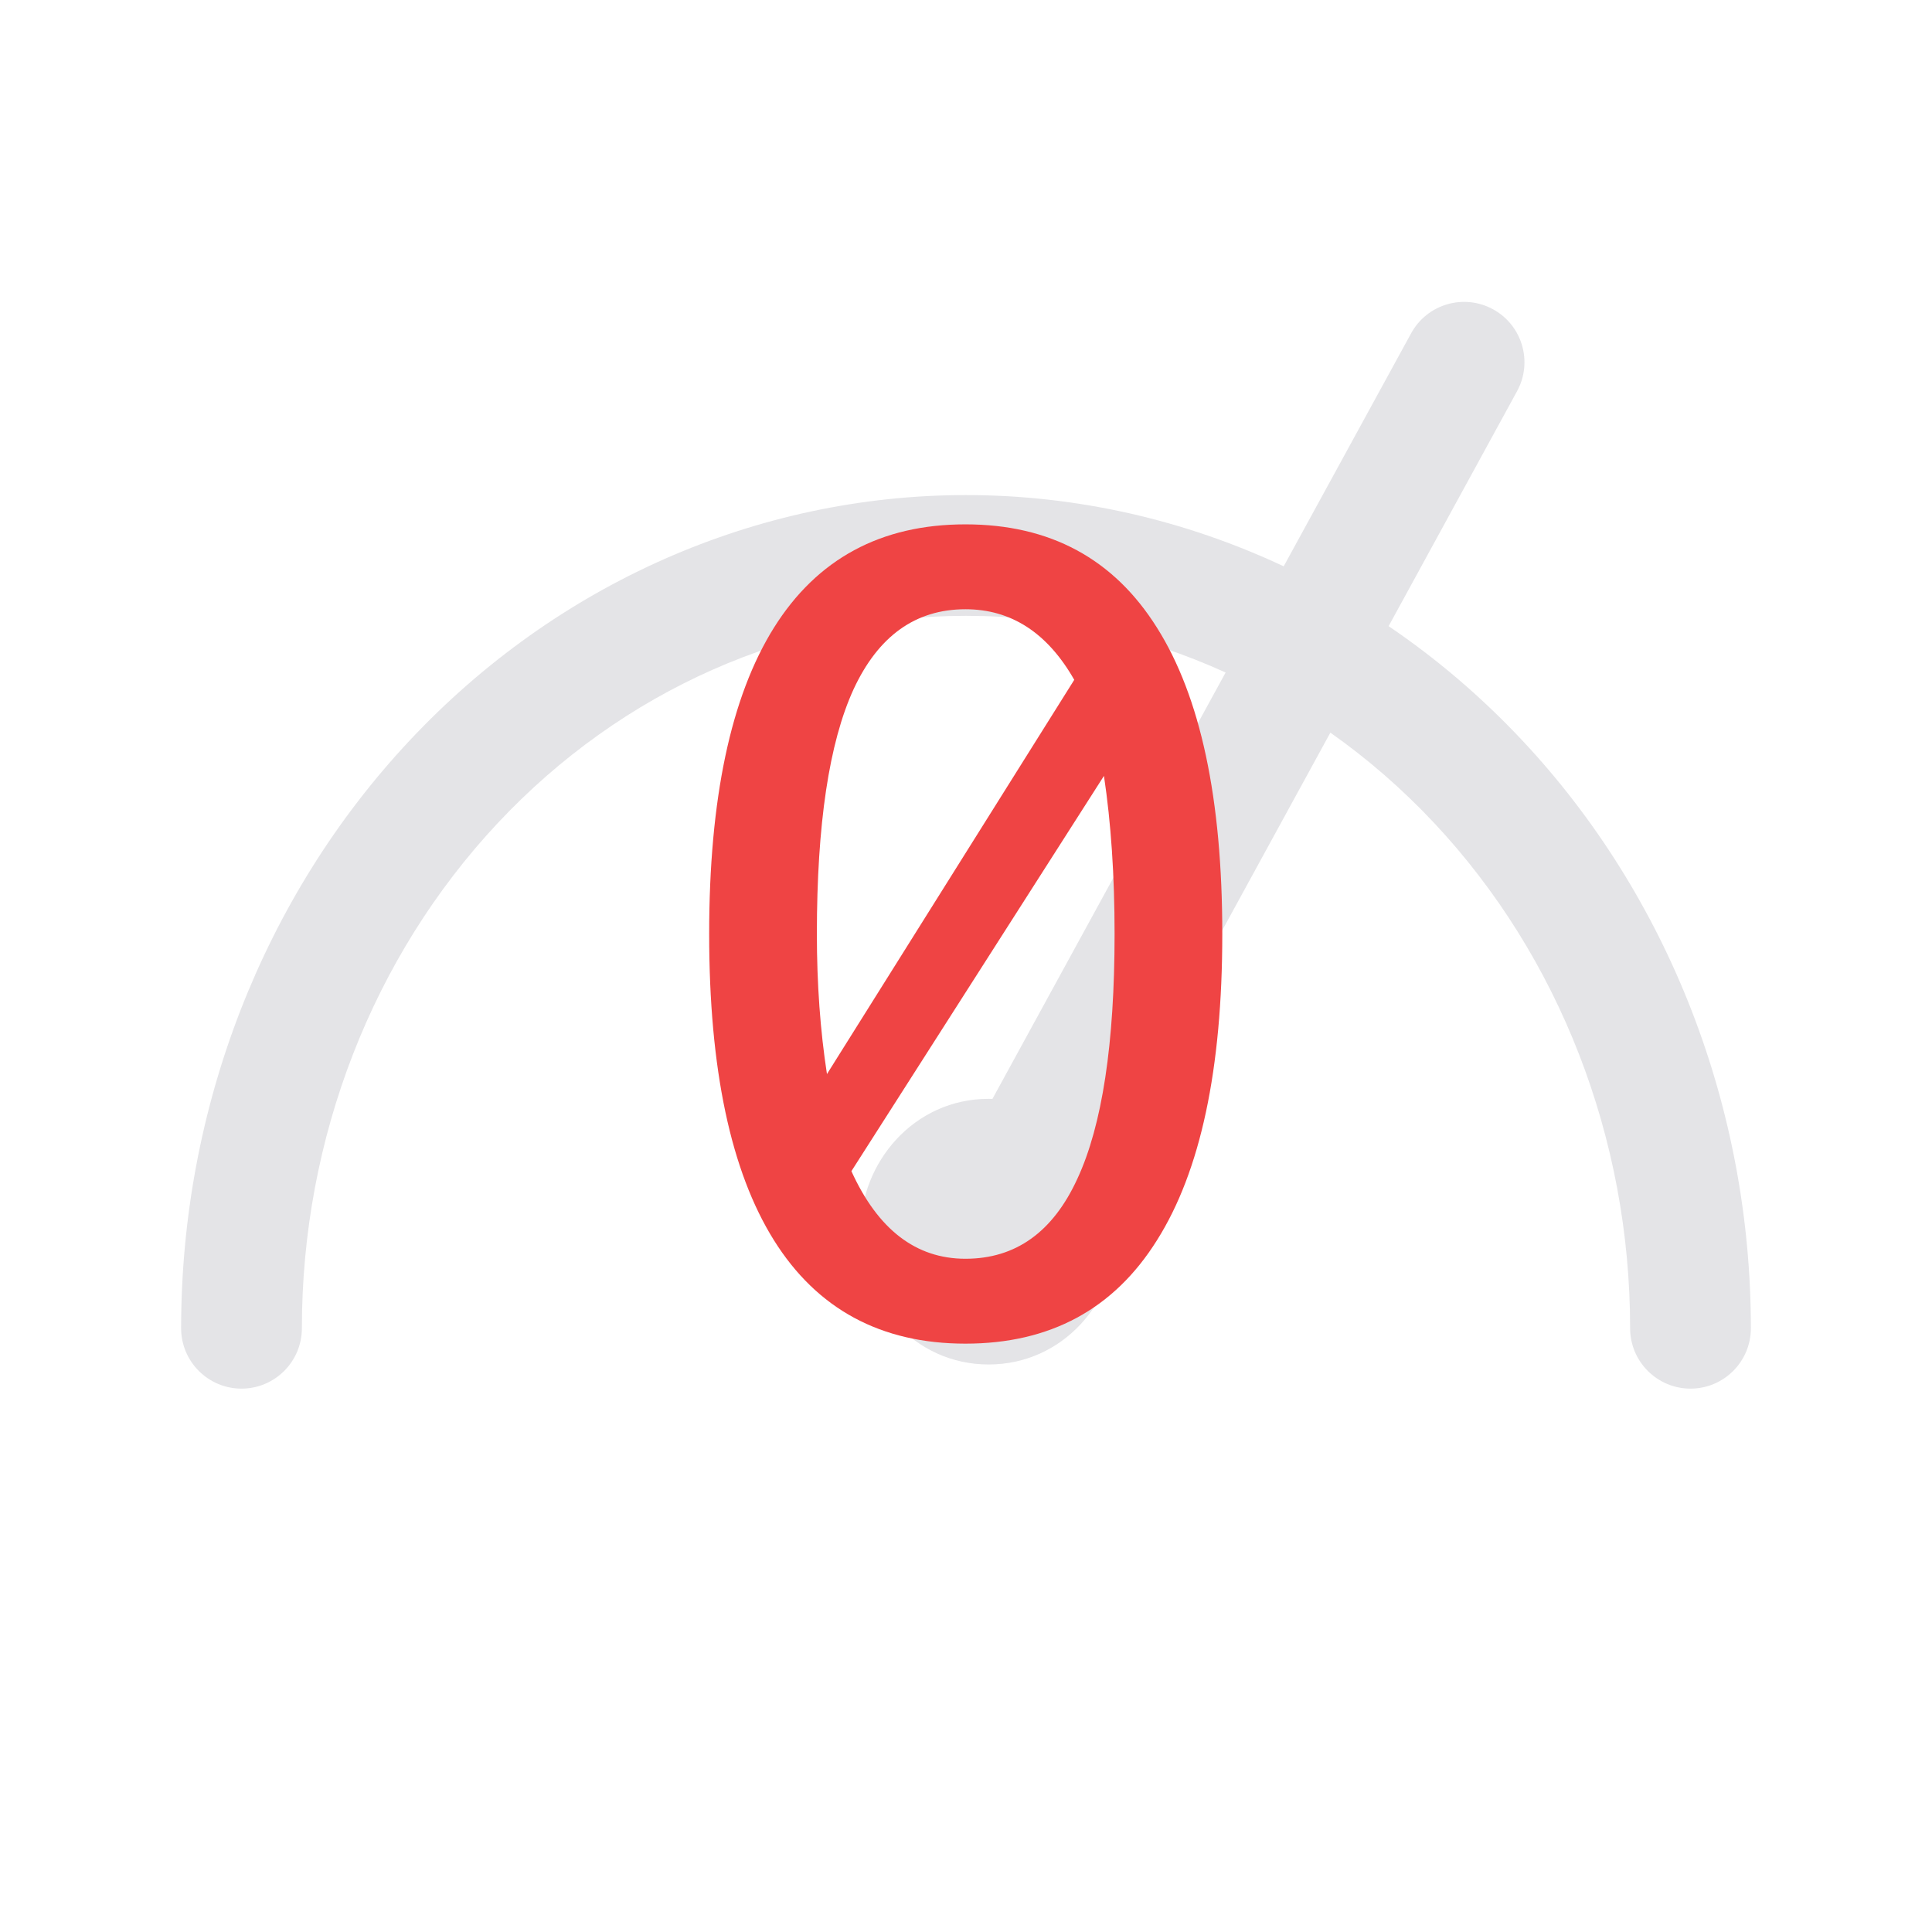 <svg width="32" height="32" viewBox="0 0 32 32" fill="none" xmlns="http://www.w3.org/2000/svg">
<path fill-rule="evenodd" clip-rule="evenodd" d="M4 23C3.448 23 3 22.552 3 22C3 18.36 4.355 14.857 6.785 12.265C9.217 9.671 12.531 8.2 16 8.2C17.833 8.2 19.623 8.611 21.262 9.38L23.373 5.52C23.638 5.036 24.245 4.858 24.73 5.123C25.214 5.388 25.392 5.995 25.127 6.48L23 10.371C23.796 10.911 24.539 11.544 25.215 12.265C27.645 14.857 29 18.36 29 22C29 22.552 28.552 23 28 23C27.448 23 27 22.552 27 22C27 18.85 25.826 15.842 23.756 13.633C23.226 13.068 22.649 12.567 22.035 12.135L18.163 19.214C18.379 19.563 18.5 19.974 18.5 20.4C18.5 21.553 17.608 22.6 16.375 22.6C15.142 22.6 14.25 21.553 14.25 20.4C14.25 19.247 15.142 18.2 16.375 18.2C16.396 18.2 16.417 18.2 16.438 18.201L20.3 11.139C18.95 10.524 17.489 10.2 16 10.2C13.104 10.2 10.313 11.426 8.244 13.633C6.174 15.842 5 18.85 5 22C5 22.552 4.552 23 4 23Z" fill="#E4E4E7"/>
<path d="M15.991 8.685C17.392 8.685 18.449 9.256 19.164 10.398C19.885 11.541 20.245 13.231 20.245 15.47C20.245 17.708 19.885 19.398 19.164 20.541C18.449 21.684 17.392 22.255 15.991 22.255C14.591 22.255 13.533 21.684 12.818 20.541C12.104 19.398 11.746 17.708 11.746 15.47C11.746 13.231 12.104 11.541 12.818 10.398C13.533 9.256 14.591 8.685 15.991 8.685ZM15.991 20.849C16.823 20.849 17.441 20.406 17.846 19.521C18.256 18.637 18.461 17.286 18.461 15.47C18.461 14.503 18.402 13.63 18.285 12.851L14.102 19.398C14.541 20.365 15.171 20.849 15.991 20.849ZM15.991 10.091C15.165 10.091 14.547 10.533 14.137 11.418C13.732 12.303 13.53 13.653 13.53 15.47C13.53 16.296 13.586 17.069 13.697 17.79L17.793 11.26C17.348 10.48 16.747 10.091 15.991 10.091Z" fill="#EF4444"/>
</svg>
